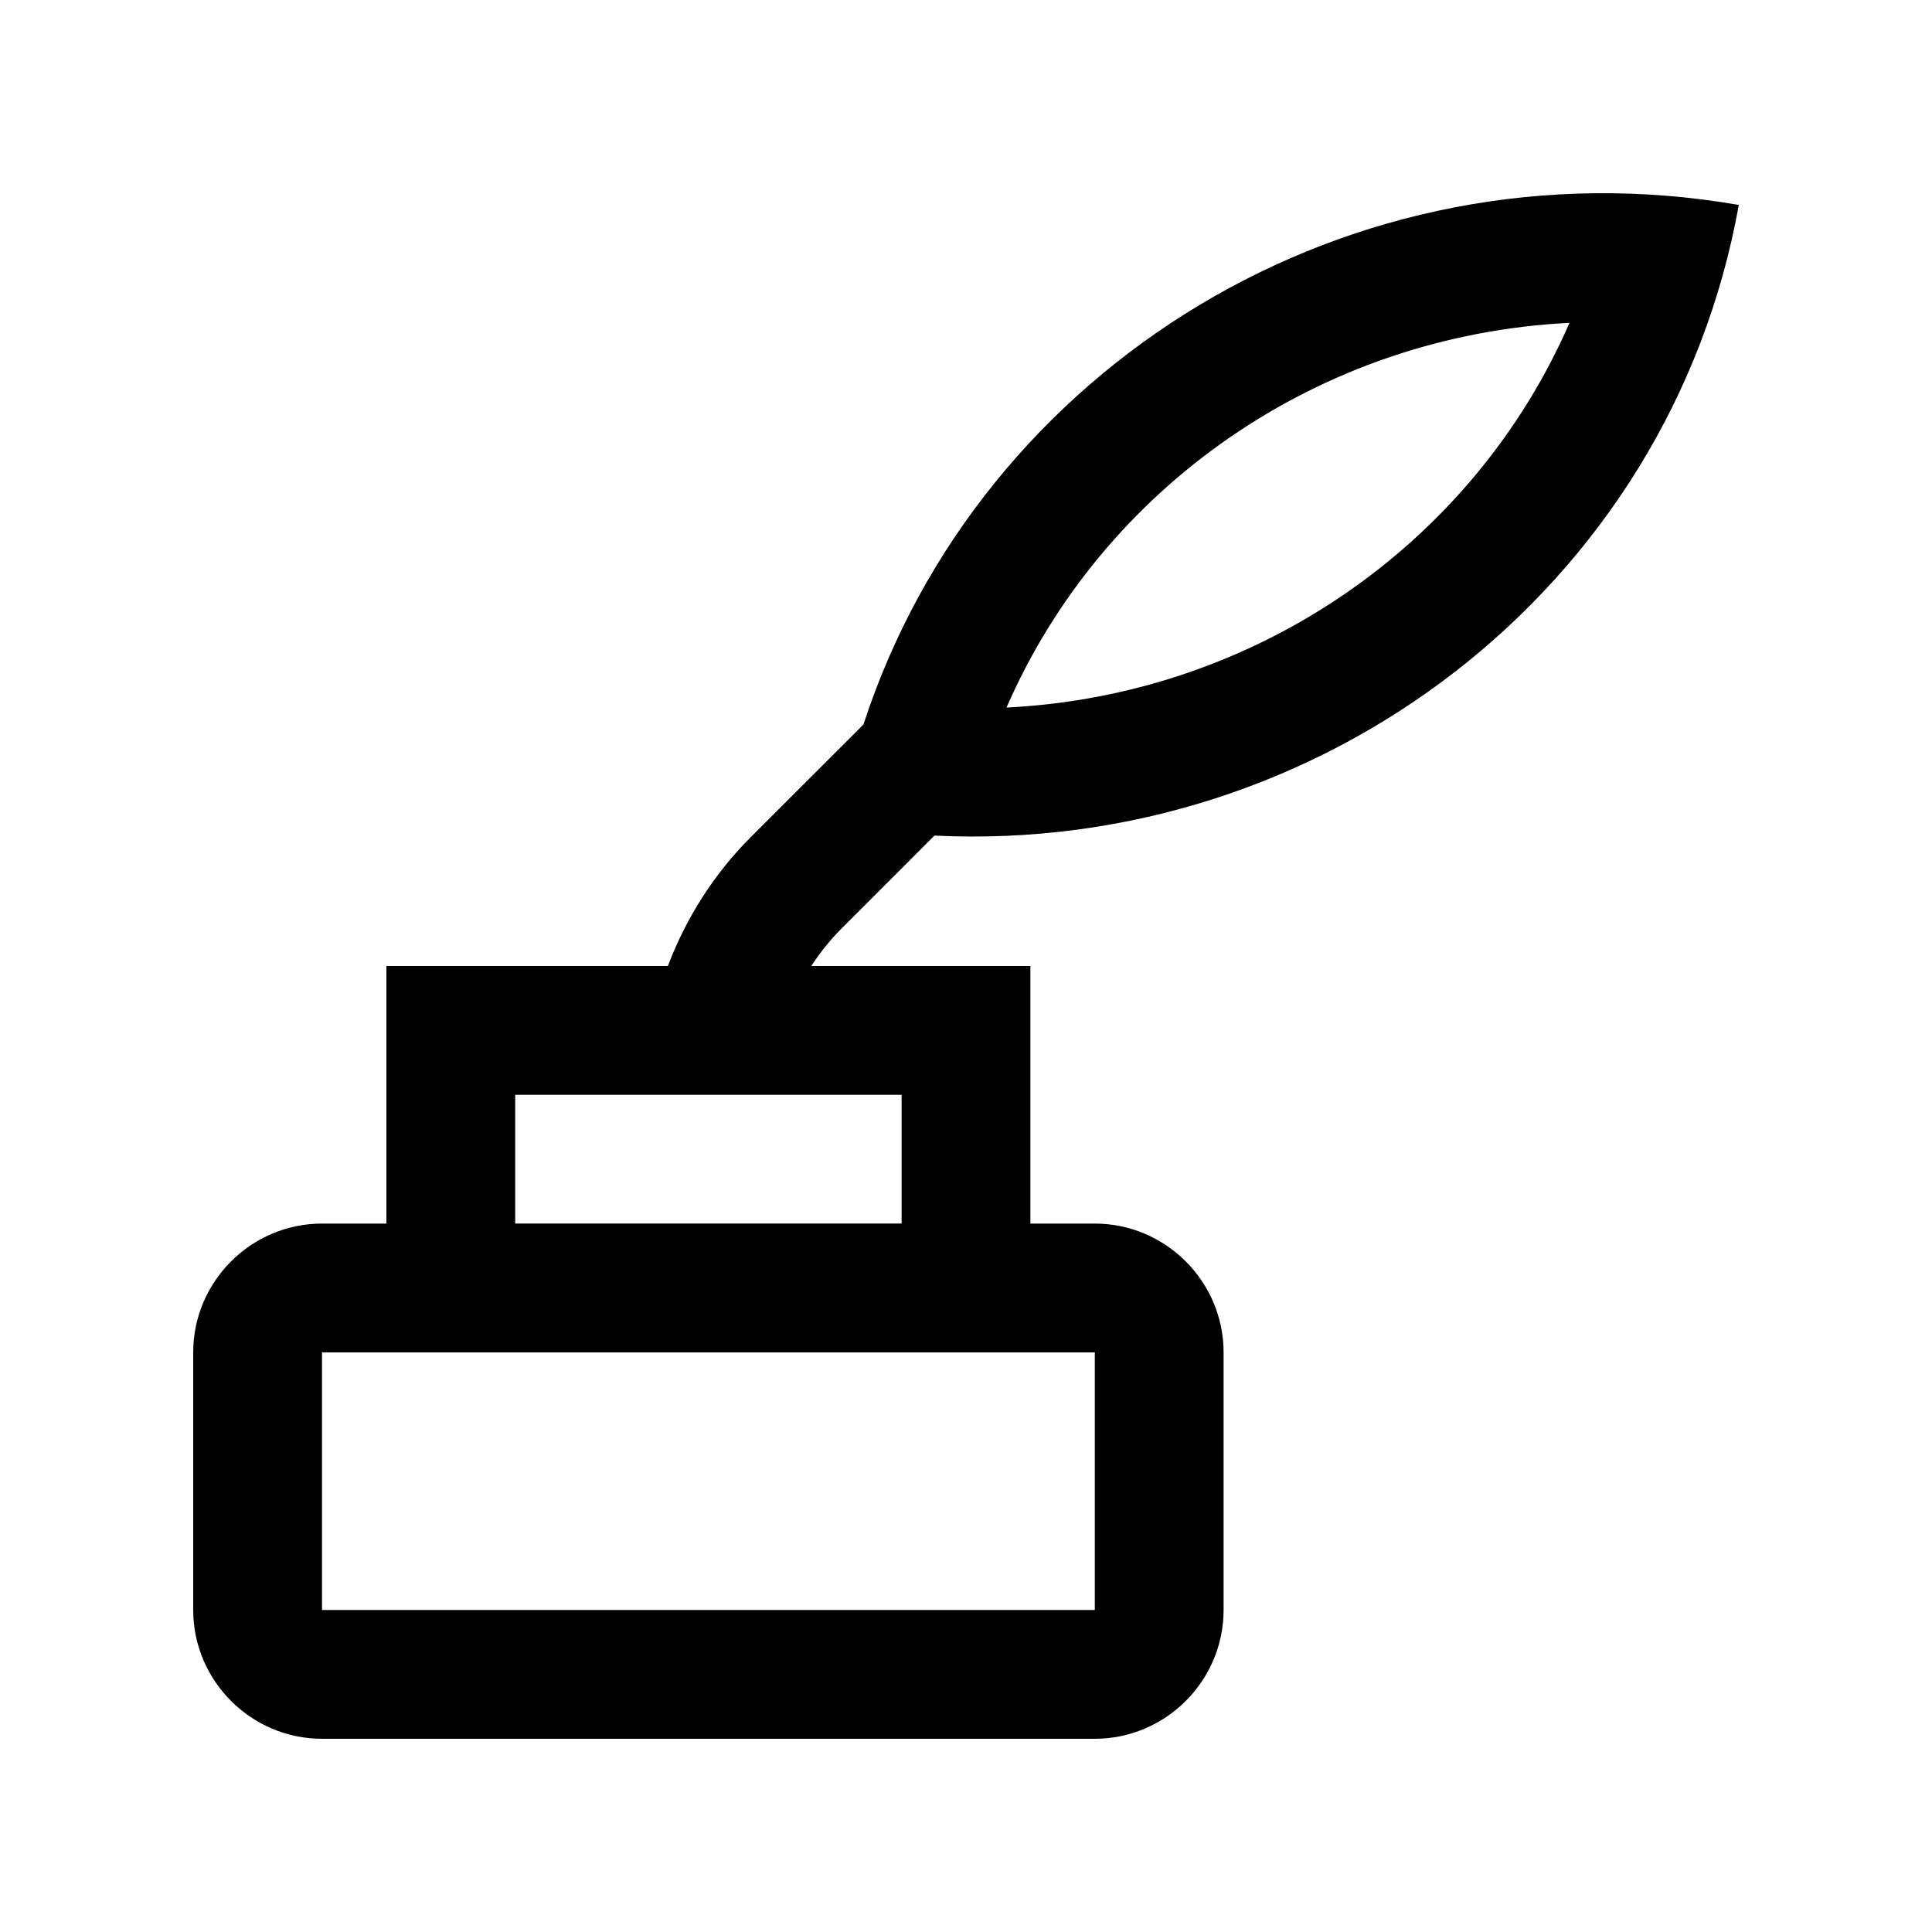 <?xml version="1.0" encoding="utf-8"?>
<!-- Generator: Adobe Illustrator 16.0.0, SVG Export Plug-In . SVG Version: 6.00 Build 0)  -->
<!DOCTYPE svg PUBLIC "-//W3C//DTD SVG 1.0//EN" "http://www.w3.org/TR/2001/REC-SVG-20010904/DTD/svg10.dtd">
<svg version="1.0" id="Layer_1" xmlns="http://www.w3.org/2000/svg" xmlns:xlink="http://www.w3.org/1999/xlink" x="0px" y="0px"
	 width="100px" height="100px" viewBox="0 0 100 100" enable-background="new 0 0 100 100" xml:space="preserve">
<path d="M48.366,43.25C68.35,44.228,86.433,30.487,90,10.608C69.932,7.129,50.742,18.93,44.694,37.496l-5.837,5.836
	c-1.872,1.872-3.333,4.145-4.287,6.667H20v13.333h-3.333c-3.666,0-6.667,3.002-6.667,6.667v13.333c0,3.666,3.001,6.667,6.667,6.667
	h40c3.665,0,6.666-3.001,6.666-6.667V69.999c0-3.665-3.001-6.667-6.666-6.667h-3.334V49.999H41.992
	c0.456-0.696,0.977-1.351,1.579-1.953L48.366,43.25z M81.237,16.711c-4.968,11.4-16.176,19.268-29.141,19.912
	C57.063,25.221,68.269,17.355,81.237,16.711z M56.667,69.999v13.333h-40V69.999H56.667z M46.667,56.666v6.666h-20v-6.666H46.667z"/>
</svg>
